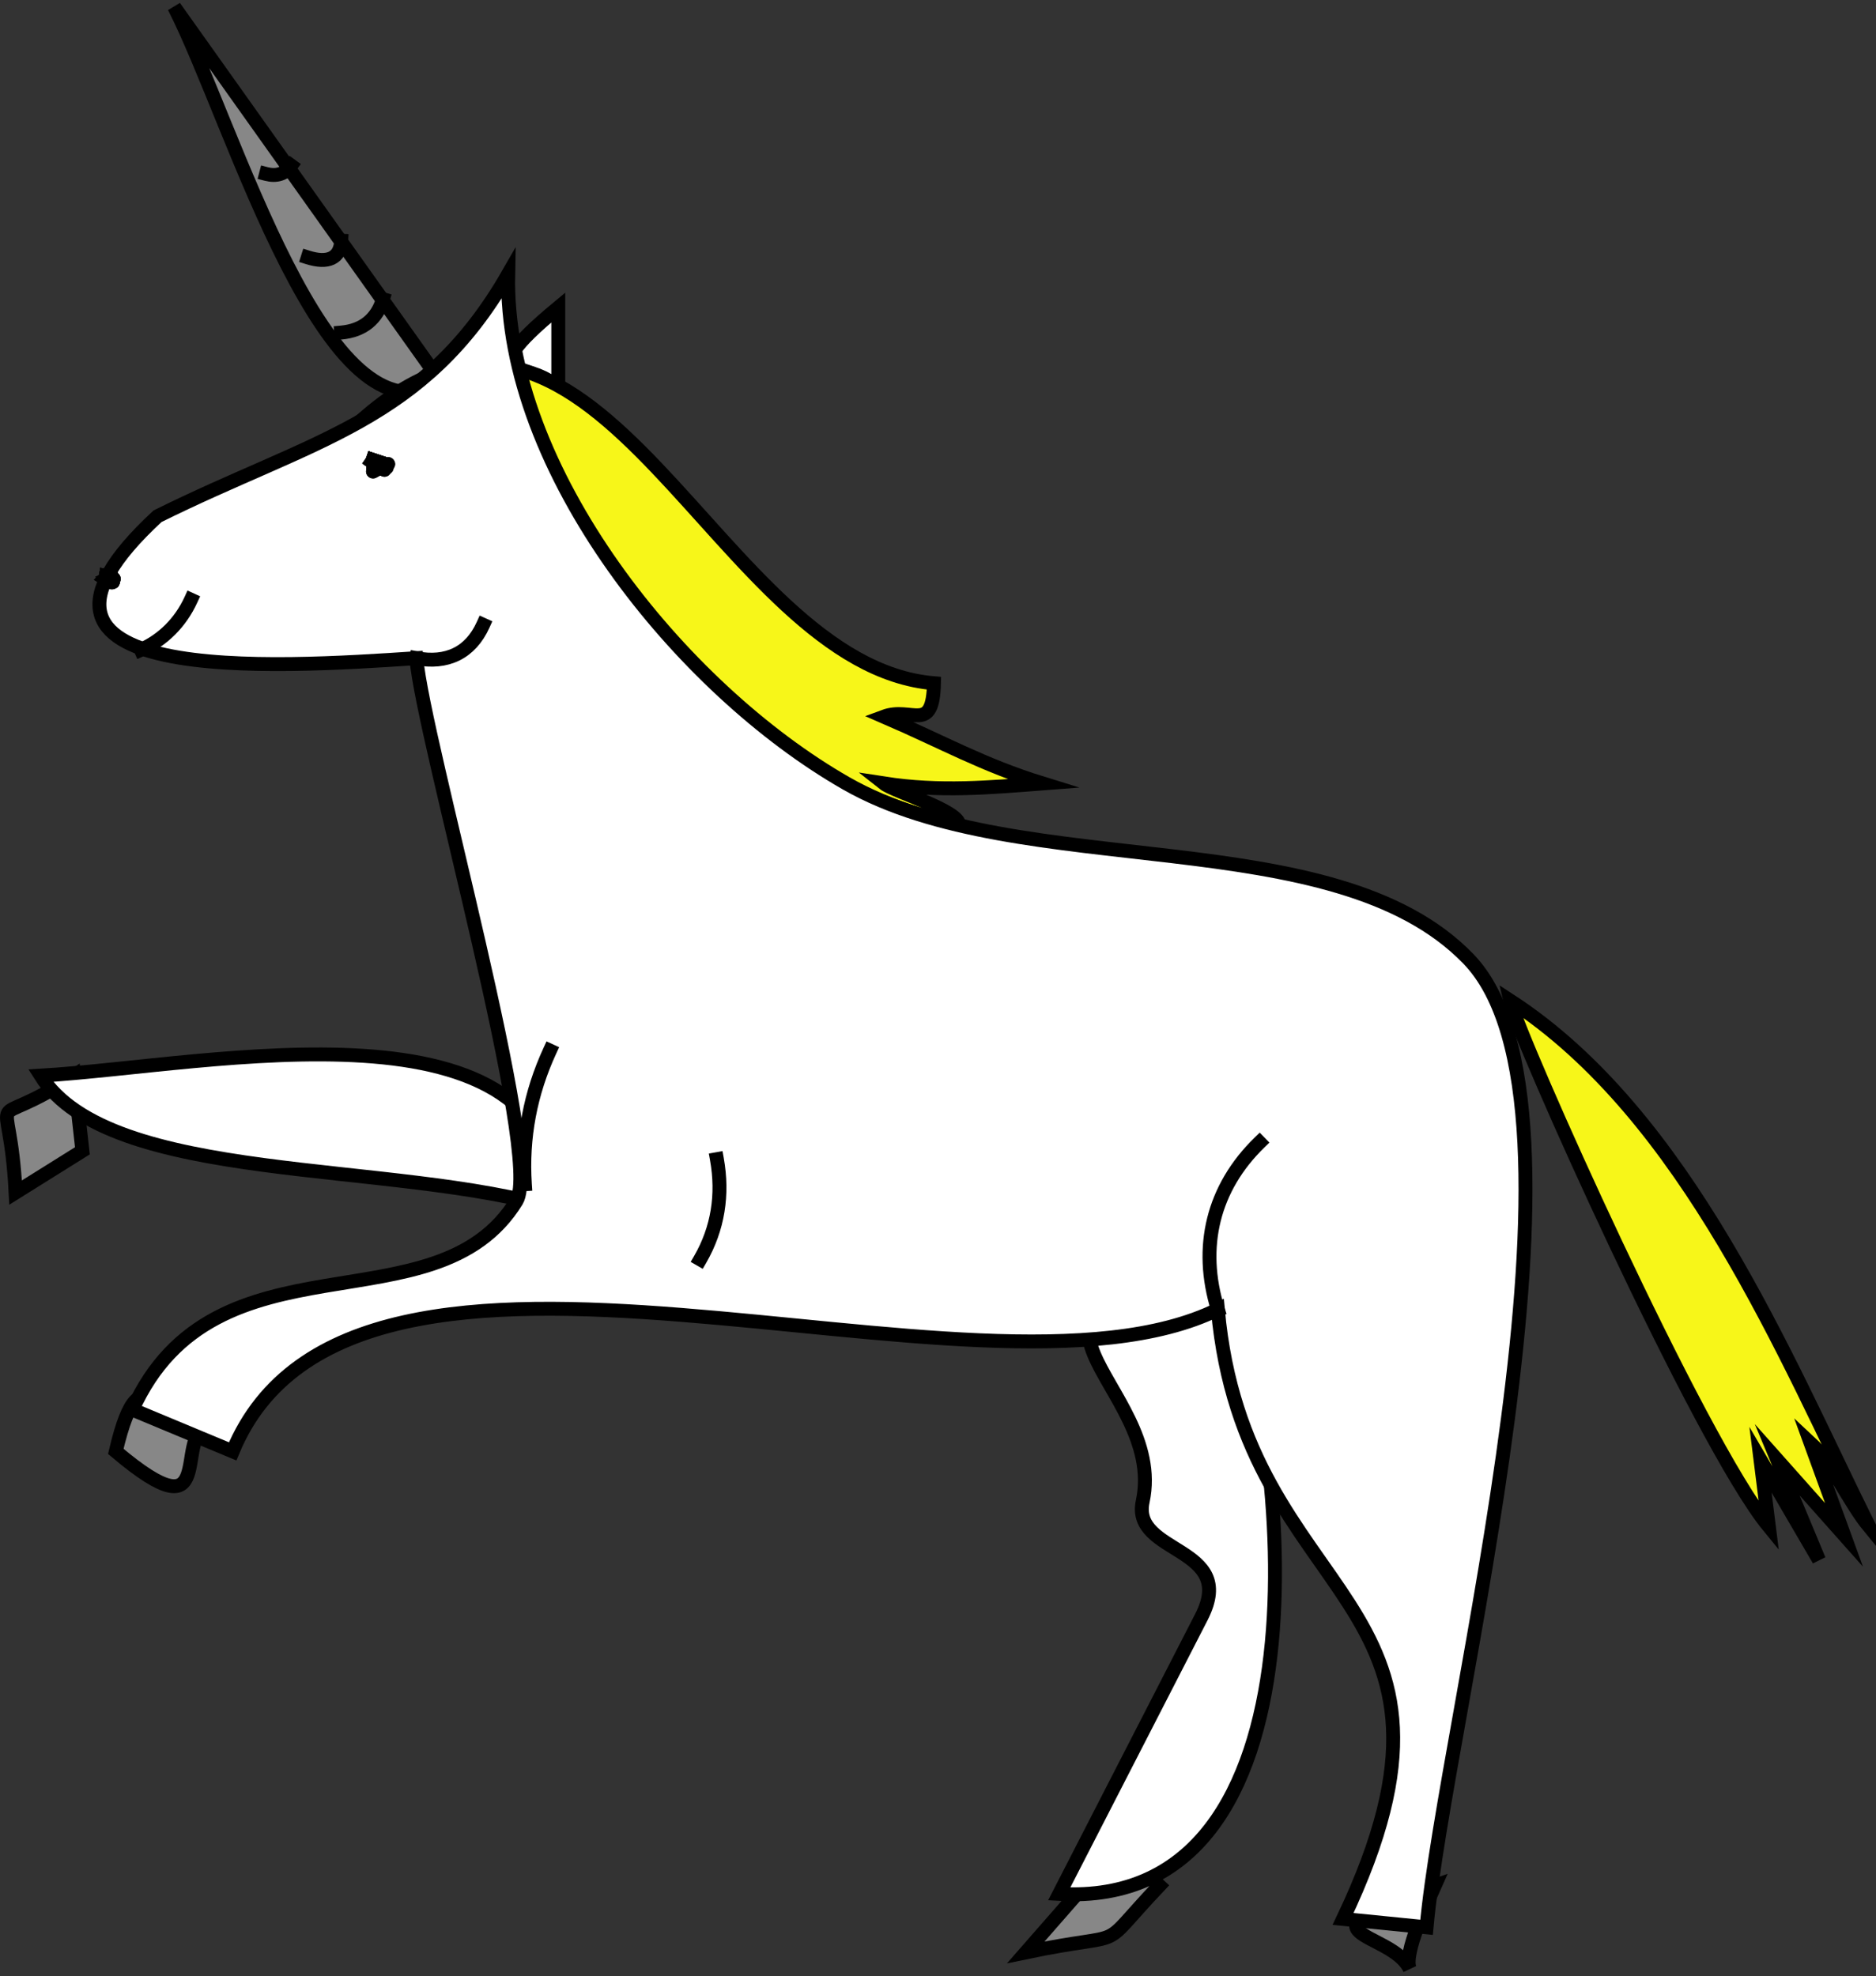 <svg xmlns="http://www.w3.org/2000/svg" xmlns:xlink="http://www.w3.org/1999/xlink" version="1.1" id="Layer_1" x="0px" y="0px" enable-background="new 0 0 822.05 841.89" xml:space="preserve" viewBox="327.36 331.88 168.53 177.5">
<rect x="327.36" y="331.88" width="168.53" height="177.5" fill="#333333" stroke="none"/>
<path fill-rule="evenodd" clip-rule="evenodd" fill="#FFFFFF" stroke="#000000" stroke-width="1.25" stroke-linecap="square" stroke-miterlimit="10" d="  M377.512,367.002c0-2.5,0-5,0-7.5C368.88,366.665,375.832,363.973,377.512,367.002z"/>
<path fill-rule="evenodd" clip-rule="evenodd" fill="#878787" stroke="#000000" stroke-width="1.25" stroke-linecap="square" stroke-miterlimit="10" d="  M367.012,366.252c-8-11.25-16-22.5-24-33.75C348.373,343.01,356.663,372.499,367.012,366.252z"/>
<path fill-rule="evenodd" clip-rule="evenodd" fill="#878787" stroke="#000000" stroke-width="1.25" stroke-linecap="square" stroke-miterlimit="10" d="  M454.014,508.752c-1.67-3.555-11.192-2.907,2.25-7.5C455.656,502.629,453.381,507.405,454.014,508.752z"/>
<path fill-rule="evenodd" clip-rule="evenodd" fill="#878787" stroke="#000000" stroke-width="1.25" stroke-linecap="square" stroke-miterlimit="10" d="  M424.764,501.252c-1.75,2-3.5,4-5.25,6c9.788-2.042,6.088,0.244,12-6C428.711,498.579,424.95,501.361,424.764,501.252z"/>
<path fill-rule="evenodd" clip-rule="evenodd" fill="#FFFFFF" stroke="#000000" stroke-width="1.25" stroke-linecap="square" stroke-miterlimit="10" d="  M437.514,446.502c5.909,15.427,9.698,56.952-15,55.5c4.256-8.288,8.512-16.576,12.768-24.864c3.302-6.428-6.302-5.587-5.268-10.386  C432.313,456.083,413.519,448.844,437.514,446.502z"/>
<path fill-rule="evenodd" clip-rule="evenodd" fill="#F7F619" stroke="#000000" stroke-width="1.25" stroke-linecap="square" stroke-miterlimit="10" d="  M463.014,421.752c15.883,10.317,24.71,31.978,32.25,47.25c-1.737-2.121-3.312-5.706-5.25-7.5c1,2.75,2,5.5,3,8.25  c-2-2.25-4-4.5-6-6.75c1.25,3,2.5,6,3.75,9c-1.75-3-3.5-6-5.25-9c0.25,2,0.5,4,0.75,6  C480.013,461.386,463.712,424.92,463.014,421.752z"/>
<path fill-rule="evenodd" clip-rule="evenodd" fill="#F7F619" stroke="#000000" stroke-width="1.25" stroke-linecap="square" stroke-miterlimit="10" d="  M360.262,369.252c21.067-18.009,31.456,22.361,51,24c-0.097,4.599-2.005,2.072-4.5,3c5.336,2.305,8.92,4.353,14.252,6  c-4.722,0.361-9.208,0.781-14.252,0c0.932,0.736,6.916,2.5,6.75,3.75c-18.176-4.155-32.32-18.327-38.25-36  C364.497,377.993,364.511,371.56,360.262,369.252z"/>
<path fill-rule="evenodd" clip-rule="evenodd" fill="#878787" stroke="#000000" stroke-width="1.25" stroke-linecap="square" stroke-miterlimit="10" d="  M334.762,435.252c-2,1.25-4,2.5-6,3.75c-0.545-10.604-3.039-4.958,5.25-10.5C334.262,430.752,334.512,433.002,334.762,435.252z"/>
<path fill-rule="evenodd" clip-rule="evenodd" fill="#878787" stroke="#000000" stroke-width="1.25" stroke-linecap="square" stroke-miterlimit="10" d="  M346.012,460.002c-3.064,0.918,0.991,10.052-8.25,2.25C340.176,451.963,341.974,461.211,346.012,460.002z"/>
<path fill-rule="evenodd" clip-rule="evenodd" fill="#FFFFFF" stroke="#000000" stroke-width="1.25" stroke-linecap="square" stroke-miterlimit="10" d="  M377.512,440.502c-14.866-4.491-40.279-2.124-46.5-12C346.38,427.588,377.506,420.667,377.512,440.502z"/>
<path fill-rule="evenodd" clip-rule="evenodd" fill="#FFFFFF" stroke="#000000" stroke-width="1.25" stroke-linecap="square" stroke-miterlimit="10" d="  M341.512,378.252c13.975-6.936,23.868-8.459,31.5-21.75c-0.373,17.6,15.494,37.247,30.375,45.75  c15.726,8.986,43.724,3.196,55.877,15.75c12.763,13.184-2.058,68.272-3.75,87c-2.5-0.25-5-0.5-7.5-0.75  c13.974-29.389-8.81-27.858-11.25-54.75c-21.545,10.618-77.596-13.575-88.502,12.75c-3-1.25-6-2.5-9-3.75  c7.441-16.473,27.256-6.933,34.5-18.75c2.389-3.898-8.402-41.562-9-48.75C352.33,391.824,324.836,393.681,341.512,378.252z"/>
<path fill="none" stroke="#000000" stroke-width="1.25" stroke-linecap="square" stroke-miterlimit="10" d="M440.514,434.502  c-4.187,4.069-5.491,9.382-3.75,15"/>
<path fill="none" stroke="#000000" stroke-width="1.25" stroke-linecap="square" stroke-miterlimit="10" d="M340.012,390.252  c2.003-0.889,3.573-2.475,4.5-4.5"/>
<path fill="none" stroke="#000000" stroke-width="1.25" stroke-linecap="square" stroke-miterlimit="10" d="M360.262,373.002  C363.249,374.005,362.028,373.595,360.262,373.002L360.262,373.002z"/>
<path fill="none" stroke="#000000" stroke-width="1.25" stroke-linecap="square" stroke-miterlimit="10" d="M361.012,373.752  C361.615,374.356,361.615,374.356,361.012,373.752L361.012,373.752z"/>
<path fill="none" stroke="#000000" stroke-width="1.25" stroke-linecap="square" stroke-miterlimit="10" d="M361.012,373.752  C362.012,373.752,362.012,373.752,361.012,373.752L361.012,373.752z"/>
<path fill="none" stroke="#000000" stroke-width="1.25" stroke-linecap="square" stroke-miterlimit="10" d="M360.262,373.002  C362.724,373.815,362.7,373.808,360.262,373.002L360.262,373.002z"/>
<path fill="none" stroke="#000000" stroke-width="1.25" stroke-linecap="square" stroke-miterlimit="10" d="M360.262,373.002  C362.724,373.815,362.7,373.808,360.262,373.002L360.262,373.002z"/>
<path fill="none" stroke="#000000" stroke-width="1.25" stroke-linecap="square" stroke-miterlimit="10" d="M361.762,373.752  C361.12,374.099,360.118,374.639,361.762,373.752L361.762,373.752z"/>
<path fill="none" stroke="#000000" stroke-width="1.25" stroke-linecap="square" stroke-miterlimit="10" d="M360.262,373.002  C362.188,373.928,363.219,374.423,360.262,373.002L360.262,373.002z"/>
<path fill="none" stroke="#000000" stroke-width="1.25" stroke-linecap="square" stroke-miterlimit="10" d="M360.262,373.752  C362.515,373.541,363.229,373.474,360.262,373.752L360.262,373.752z"/>
<path fill="none" stroke="#000000" stroke-width="1.25" stroke-linecap="square" stroke-miterlimit="10" d="M360.262,373.752  C362.643,373.752,362.643,373.752,360.262,373.752L360.262,373.752z"/>
<path fill="none" stroke="#000000" stroke-width="1.25" stroke-linecap="square" stroke-miterlimit="10" d="M361.012,373.752  C360.419,373.808,363.288,373.539,361.012,373.752L361.012,373.752z"/>
<path fill="none" stroke="#000000" stroke-width="1.25" stroke-linecap="square" stroke-miterlimit="10" d="M361.012,373.752  C360.419,373.808,363.288,373.539,361.012,373.752L361.012,373.752z"/>
<path fill="none" stroke="#000000" stroke-width="1.25" stroke-linecap="square" stroke-miterlimit="10" d="M361.012,373.752  C361.615,374.356,361.615,374.356,361.012,373.752L361.012,373.752z"/>
<path fill="none" stroke="#000000" stroke-width="1.25" stroke-linecap="square" stroke-miterlimit="10" d="M361.012,373.752  C361.615,374.356,361.615,374.356,361.012,373.752L361.012,373.752z"/>
<path fill="none" stroke="#000000" stroke-width="1.25" stroke-linecap="square" stroke-miterlimit="10" d="M361.012,373.752  C362.012,373.752,362.012,373.752,361.012,373.752L361.012,373.752z"/>
<path fill="none" stroke="#000000" stroke-width="1.25" stroke-linecap="square" stroke-miterlimit="10" d="M360.262,373.002  C362.724,373.815,362.7,373.808,360.262,373.002L360.262,373.002z"/>
<path fill="none" stroke="#000000" stroke-width="1.25" stroke-linecap="square" stroke-miterlimit="10" d="M360.262,373.002  C362.724,373.815,362.7,373.808,360.262,373.002L360.262,373.002z"/>
<path fill="none" stroke="#000000" stroke-width="1.25" stroke-linecap="square" stroke-miterlimit="10" d="M361.762,373.752  C361.12,374.099,360.118,374.639,361.762,373.752L361.762,373.752z"/>
<path fill="none" stroke="#000000" stroke-width="1.25" stroke-linecap="square" stroke-miterlimit="10" d="M360.262,373.002  C362.188,373.928,363.219,374.423,360.262,373.002L360.262,373.002z"/>
<path fill="none" stroke="#000000" stroke-width="1.25" stroke-linecap="square" stroke-miterlimit="10" d="M360.262,373.752  C362.515,373.541,363.229,373.474,360.262,373.752L360.262,373.752z"/>
<path fill="none" stroke="#000000" stroke-width="1.25" stroke-linecap="square" stroke-miterlimit="10" d="M360.262,373.752  C362.643,373.752,362.643,373.752,360.262,373.752L360.262,373.752z"/>
<path fill="none" stroke="#000000" stroke-width="1.25" stroke-linecap="square" stroke-miterlimit="10" d="M361.012,373.752  C360.419,373.808,363.288,373.539,361.012,373.752L361.012,373.752z"/>
<path fill="none" stroke="#000000" stroke-width="1.25" stroke-linecap="square" stroke-miterlimit="10" d="M361.012,373.752  C360.419,373.808,363.288,373.539,361.012,373.752L361.012,373.752z"/>
<path fill="none" stroke="#000000" stroke-width="1.25" stroke-linecap="square" stroke-miterlimit="10" d="M361.012,373.752  C361.615,374.356,361.615,374.356,361.012,373.752L361.012,373.752z"/>
<path fill="none" stroke="#000000" stroke-width="1.25" stroke-linecap="square" stroke-miterlimit="10" d="M361.012,373.752  C361.615,374.356,361.615,374.356,361.012,373.752L361.012,373.752z"/>
<path fill="none" stroke="#000000" stroke-width="1.25" stroke-linecap="square" stroke-miterlimit="10" d="M361.012,373.752  C362.012,373.752,362.012,373.752,361.012,373.752L361.012,373.752z"/>
<path fill="none" stroke="#000000" stroke-width="1.25" stroke-linecap="square" stroke-miterlimit="10" d="M360.262,373.002  C362.724,373.815,362.7,373.808,360.262,373.002L360.262,373.002z"/>
<path fill="none" stroke="#000000" stroke-width="1.25" stroke-linecap="square" stroke-miterlimit="10" d="M360.262,373.002  C362.724,373.815,362.7,373.808,360.262,373.002L360.262,373.002z"/>
<path fill="none" stroke="#000000" stroke-width="1.25" stroke-linecap="square" stroke-miterlimit="10" d="M361.762,373.752  C360.762,373.752,360.762,373.752,361.762,373.752L361.762,373.752z"/>
<path fill="none" stroke="#000000" stroke-width="1.25" stroke-linecap="square" stroke-miterlimit="10" d="M360.262,373.002  C362.248,374.312,362.639,374.569,360.262,373.002L360.262,373.002z"/>
<path fill="none" stroke="#000000" stroke-width="1.25" stroke-linecap="square" stroke-miterlimit="10" d="M360.262,373.752  C362.234,373.752,362.234,373.752,360.262,373.752L360.262,373.752z"/>
<path fill="none" stroke="#000000" stroke-width="1.25" stroke-linecap="square" stroke-miterlimit="10" d="M360.262,373.752  C361.17,373.709,363.31,373.608,360.262,373.752L360.262,373.752z"/>
<path fill="none" stroke="#000000" stroke-width="1.25" stroke-linecap="square" stroke-miterlimit="10" d="M361.012,373.752  C360.419,373.808,363.288,373.539,361.012,373.752L361.012,373.752z"/>
<path fill="none" stroke="#000000" stroke-width="1.25" stroke-linecap="square" stroke-miterlimit="10" d="M361.012,373.752  C361.548,373.752,361.548,373.752,361.012,373.752L361.012,373.752z"/>
<path fill="none" stroke="#000000" stroke-width="1.25" stroke-linecap="square" stroke-miterlimit="10" d="M361.012,373.752  C361.615,374.356,361.615,374.356,361.012,373.752L361.012,373.752z"/>
<path fill="none" stroke="#000000" stroke-width="1.25" stroke-linecap="square" stroke-miterlimit="10" d="M361.012,373.752  C362.012,373.752,362.012,373.752,361.012,373.752L361.012,373.752z"/>
<path fill="none" stroke="#000000" stroke-width="1.25" stroke-linecap="square" stroke-miterlimit="10" d="M361.012,373.752  L361.012,373.752z"/>
<path fill="none" stroke="#000000" stroke-width="1.25" stroke-linecap="square" stroke-miterlimit="10" d="M360.262,373.002  C362.248,374.312,362.639,374.569,360.262,373.002L360.262,373.002z"/>
<path fill="none" stroke="#000000" stroke-width="1.25" stroke-linecap="square" stroke-miterlimit="10" d="M360.262,373.002  C362.172,374.448,362.008,374.324,360.262,373.002L360.262,373.002z"/>
<path fill="none" stroke="#000000" stroke-width="1.25" stroke-linecap="square" stroke-miterlimit="10" d="M361.012,373.752  L361.012,373.752z"/>
<path fill="none" stroke="#000000" stroke-width="1.25" stroke-linecap="square" stroke-miterlimit="10" d="M360.262,373.752  C361.909,373.752,361.909,373.752,360.262,373.752L360.262,373.752z"/>
<path fill="none" stroke="#000000" stroke-width="1.25" stroke-linecap="square" stroke-miterlimit="10" d="M360.262,373.752  C361.909,373.752,361.909,373.752,360.262,373.752L360.262,373.752z"/>
<path fill="none" stroke="#000000" stroke-width="1.25" stroke-linecap="square" stroke-miterlimit="10" d="M360.262,373.752  C361.909,373.752,361.909,373.752,360.262,373.752L360.262,373.752z"/>
<path fill="none" stroke="#000000" stroke-width="1.25" stroke-linecap="square" stroke-miterlimit="10" d="M361.012,373.752  C361.615,373.149,361.615,373.149,361.012,373.752L361.012,373.752z"/>
<path fill="none" stroke="#000000" stroke-width="1.25" stroke-linecap="square" stroke-miterlimit="10" d="M361.012,373.752  C361.615,373.149,361.615,373.149,361.012,373.752L361.012,373.752z"/>
<path fill="none" stroke="#000000" stroke-width="1.25" stroke-linecap="square" stroke-miterlimit="10" d="M361.012,373.752  C362.012,373.752,362.012,373.752,361.012,373.752L361.012,373.752z"/>
<path fill="none" stroke="#000000" stroke-width="1.25" stroke-linecap="square" stroke-miterlimit="10" d="M361.012,373.752  L361.012,373.752z"/>
<path fill="none" stroke="#000000" stroke-width="1.25" stroke-linecap="square" stroke-miterlimit="10" d="M361.012,373.752  L361.012,373.752z"/>
<path fill="none" stroke="#000000" stroke-width="1.25" stroke-linecap="square" stroke-miterlimit="10" d="M360.262,373.752  C361.909,373.752,361.909,373.752,360.262,373.752L360.262,373.752z"/>
<path fill="none" stroke="#000000" stroke-width="1.25" stroke-linecap="square" stroke-miterlimit="10" d="M360.262,373.752  C362.12,373.303,361.705,373.404,360.262,373.752L360.262,373.752z"/>
<path fill="none" stroke="#000000" stroke-width="1.25" stroke-linecap="square" stroke-miterlimit="10" d="M361.012,373.752  L361.012,373.752z"/>
<path fill="none" stroke="#000000" stroke-width="1.25" stroke-linecap="square" stroke-miterlimit="10" d="M360.262,373.752  C362.12,373.303,361.705,373.404,360.262,373.752L360.262,373.752z"/>
<path fill="none" stroke="#000000" stroke-width="1.25" stroke-linecap="square" stroke-miterlimit="10" d="M360.262,373.752  C362.12,373.303,361.705,373.404,360.262,373.752L360.262,373.752z"/>
<path fill="none" stroke="#000000" stroke-width="1.25" stroke-linecap="square" stroke-miterlimit="10" d="M361.012,373.752  C361.615,373.149,361.615,373.149,361.012,373.752L361.012,373.752z"/>
<path fill="none" stroke="#000000" stroke-width="1.25" stroke-linecap="square" stroke-miterlimit="10" d="M361.012,373.752  L361.012,373.752z"/>
<path fill="none" stroke="#000000" stroke-width="1.25" stroke-linecap="square" stroke-miterlimit="10" d="M361.012,373.752  L361.012,373.752z"/>
<path fill="none" stroke="#000000" stroke-width="1.25" stroke-linecap="square" stroke-miterlimit="10" d="M361.012,373.752  L361.012,373.752z"/>
<path fill="none" stroke="#000000" stroke-width="1.25" stroke-linecap="square" stroke-miterlimit="10" d="M336.262,383.502  C338.38,383.875,337.165,383.661,336.262,383.502L336.262,383.502z"/>
<path fill="none" stroke="#000000" stroke-width="1.25" stroke-linecap="square" stroke-miterlimit="10" d="M336.262,384.252  C336.903,383.906,337.906,383.366,336.262,384.252L336.262,384.252z"/>
<path fill="none" stroke="#000000" stroke-width="1.25" stroke-linecap="square" stroke-miterlimit="10" d="M336.262,384.252  C336.903,383.906,337.906,383.366,336.262,384.252L336.262,384.252z"/>
<path fill="none" stroke="#000000" stroke-width="1.25" stroke-linecap="square" stroke-miterlimit="10" d="M336.262,383.502  C338.38,383.875,337.165,383.661,336.262,383.502L336.262,383.502z"/>
<path fill="none" stroke="#000000" stroke-width="1.25" stroke-linecap="square" stroke-miterlimit="10" d="M336.262,383.502  C338.38,383.875,337.165,383.661,336.262,383.502L336.262,383.502z"/>
<path fill="none" stroke="#000000" stroke-width="1.25" stroke-linecap="square" stroke-miterlimit="10" d="M337.012,384.252  C337.012,383.252,337.012,383.252,337.012,384.252L337.012,384.252z"/>
<path fill="none" stroke="#000000" stroke-width="1.25" stroke-linecap="square" stroke-miterlimit="10" d="M336.262,383.502  C338.833,384.239,336.958,383.702,336.262,383.502L336.262,383.502z"/>
<path fill="none" stroke="#000000" stroke-width="1.25" stroke-linecap="square" stroke-miterlimit="10" d="M336.262,383.502  C338.118,384.476,337.691,384.252,336.262,383.502L336.262,383.502z"/>
<path fill="none" stroke="#000000" stroke-width="1.25" stroke-linecap="square" stroke-miterlimit="10" d="M336.262,383.502  C338.118,384.476,337.691,384.252,336.262,383.502L336.262,383.502z"/>
<path fill="none" stroke="#000000" stroke-width="1.25" stroke-linecap="square" stroke-miterlimit="10" d="M336.262,383.502  C337.906,384.389,336.903,383.849,336.262,383.502L336.262,383.502z"/>
<path fill="none" stroke="#000000" stroke-width="1.25" stroke-linecap="square" stroke-miterlimit="10" d="M336.262,383.502  C337.906,384.389,336.903,383.849,336.262,383.502L336.262,383.502z"/>
<path fill="none" stroke="#000000" stroke-width="1.25" stroke-linecap="square" stroke-miterlimit="10" d="M336.262,384.252  C336.903,383.906,337.906,383.366,336.262,384.252L336.262,384.252z"/>
<path fill="none" stroke="#000000" stroke-width="1.25" stroke-linecap="square" stroke-miterlimit="10" d="M336.262,384.252  C336.903,383.906,337.906,383.366,336.262,384.252L336.262,384.252z"/>
<path fill="none" stroke="#000000" stroke-width="1.25" stroke-linecap="square" stroke-miterlimit="10" d="M336.262,384.252  C336.903,383.906,337.906,383.366,336.262,384.252L336.262,384.252z"/>
<path fill="none" stroke="#000000" stroke-width="1.25" stroke-linecap="square" stroke-miterlimit="10" d="M336.262,383.502  C338.38,383.875,337.165,383.661,336.262,383.502L336.262,383.502z"/>
<path fill="none" stroke="#000000" stroke-width="1.25" stroke-linecap="square" stroke-miterlimit="10" d="M336.262,383.502  C338.38,383.875,337.165,383.661,336.262,383.502L336.262,383.502z"/>
<path fill="none" stroke="#000000" stroke-width="1.25" stroke-linecap="square" stroke-miterlimit="10" d="M337.012,384.252  C337.012,383.252,337.012,383.252,337.012,384.252L337.012,384.252z"/>
<path fill="none" stroke="#000000" stroke-width="1.25" stroke-linecap="square" stroke-miterlimit="10" d="M336.262,383.502  C338.833,384.239,336.958,383.702,336.262,383.502L336.262,383.502z"/>
<path fill="none" stroke="#000000" stroke-width="1.25" stroke-linecap="square" stroke-miterlimit="10" d="M336.262,383.502  C338.118,384.476,337.691,384.252,336.262,383.502L336.262,383.502z"/>
<path fill="none" stroke="#000000" stroke-width="1.25" stroke-linecap="square" stroke-miterlimit="10" d="M336.262,383.502  C338.118,384.476,337.691,384.252,336.262,383.502L336.262,383.502z"/>
<path fill="none" stroke="#000000" stroke-width="1.25" stroke-linecap="square" stroke-miterlimit="10" d="M336.262,383.502  C337.906,384.389,336.903,383.849,336.262,383.502L336.262,383.502z"/>
<path fill="none" stroke="#000000" stroke-width="1.25" stroke-linecap="square" stroke-miterlimit="10" d="M336.262,383.502  C337.906,384.389,336.903,383.849,336.262,383.502L336.262,383.502z"/>
<path fill="none" stroke="#000000" stroke-width="1.25" stroke-linecap="square" stroke-miterlimit="10" d="M336.262,384.252  C336.903,383.906,337.906,383.366,336.262,384.252L336.262,384.252z"/>
<path fill="none" stroke="#000000" stroke-width="1.25" stroke-linecap="square" stroke-miterlimit="10" d="M336.262,384.252  C336.903,383.906,337.906,383.366,336.262,384.252L336.262,384.252z"/>
<path fill="none" stroke="#000000" stroke-width="1.25" stroke-linecap="square" stroke-miterlimit="10" d="M336.262,384.252  C336.903,383.906,337.906,383.366,336.262,384.252L336.262,384.252z"/>
<path fill="none" stroke="#000000" stroke-width="1.25" stroke-linecap="square" stroke-miterlimit="10" d="M336.262,383.502  C338.38,383.875,337.165,383.661,336.262,383.502L336.262,383.502z"/>
<path fill="none" stroke="#000000" stroke-width="1.25" stroke-linecap="square" stroke-miterlimit="10" d="M336.262,383.502  C338.833,384.239,336.958,383.702,336.262,383.502L336.262,383.502z"/>
<path fill="none" stroke="#000000" stroke-width="1.25" stroke-linecap="square" stroke-miterlimit="10" d="M337.012,384.252  C337.012,383.252,337.012,383.252,337.012,384.252L337.012,384.252z"/>
<path fill="none" stroke="#000000" stroke-width="1.25" stroke-linecap="square" stroke-miterlimit="10" d="M336.262,383.502  C338.118,384.476,337.691,384.252,336.262,383.502L336.262,383.502z"/>
<path fill="none" stroke="#000000" stroke-width="1.25" stroke-linecap="square" stroke-miterlimit="10" d="M336.262,383.502  C338.118,384.476,337.691,384.252,336.262,383.502L336.262,383.502z"/>
<path fill="none" stroke="#000000" stroke-width="1.25" stroke-linecap="square" stroke-miterlimit="10" d="M336.262,383.502  C337.906,384.389,336.903,383.849,336.262,383.502L336.262,383.502z"/>
<path fill="none" stroke="#000000" stroke-width="1.25" stroke-linecap="square" stroke-miterlimit="10" d="M336.262,383.502  C337.906,384.389,336.903,383.849,336.262,383.502L336.262,383.502z"/>
<path fill="none" stroke="#000000" stroke-width="1.25" stroke-linecap="square" stroke-miterlimit="10" d="M336.262,383.502  C337.906,384.389,336.903,383.849,336.262,383.502L336.262,383.502z"/>
<path fill="none" stroke="#000000" stroke-width="1.25" stroke-linecap="square" stroke-miterlimit="10" d="M336.262,384.252  C336.903,383.906,337.906,383.366,336.262,384.252L336.262,384.252z"/>
<path fill="none" stroke="#000000" stroke-width="1.25" stroke-linecap="square" stroke-miterlimit="10" d="M336.262,384.252  C336.903,383.906,337.906,383.366,336.262,384.252L336.262,384.252z"/>
<path fill="none" stroke="#000000" stroke-width="1.25" stroke-linecap="square" stroke-miterlimit="10" d="M336.262,384.252  C336.903,383.906,337.906,383.366,336.262,384.252L336.262,384.252z"/>
<path fill="none" stroke="#000000" stroke-width="1.25" stroke-linecap="square" stroke-miterlimit="10" d="M336.262,383.502  C337.241,384.106,338.25,384.729,336.262,383.502L336.262,383.502z"/>
<path fill="none" stroke="#000000" stroke-width="1.25" stroke-linecap="square" stroke-miterlimit="10" d="M336.262,383.502  C338.118,384.476,337.691,384.252,336.262,383.502L336.262,383.502z"/>
<path fill="none" stroke="#000000" stroke-width="1.25" stroke-linecap="square" stroke-miterlimit="10" d="M337.012,384.252  C337.012,383.252,337.012,383.252,337.012,384.252L337.012,384.252z"/>
<path fill="none" stroke="#000000" stroke-width="1.25" stroke-linecap="square" stroke-miterlimit="10" d="M336.262,383.502  C337.906,384.389,336.903,383.849,336.262,383.502L336.262,383.502z"/>
<path fill="none" stroke="#000000" stroke-width="1.25" stroke-linecap="square" stroke-miterlimit="10" d="M336.262,383.502  C337.906,384.389,336.903,383.849,336.262,383.502L336.262,383.502z"/>
<path fill="none" stroke="#000000" stroke-width="1.25" stroke-linecap="square" stroke-miterlimit="10" d="M336.262,383.502  C337.906,384.389,336.903,383.849,336.262,383.502L336.262,383.502z"/>
<path fill="none" stroke="#000000" stroke-width="1.25" stroke-linecap="square" stroke-miterlimit="10" d="M336.262,383.502  C337.906,384.389,336.903,383.849,336.262,383.502L336.262,383.502z"/>
<path fill="none" stroke="#000000" stroke-width="1.25" stroke-linecap="square" stroke-miterlimit="10" d="M336.262,383.502  C337.906,384.389,336.903,383.849,336.262,383.502L336.262,383.502z"/>
<path fill="none" stroke="#000000" stroke-width="1.25" stroke-linecap="square" stroke-miterlimit="10" d="M336.262,384.252  C336.903,383.906,337.906,383.366,336.262,384.252L336.262,384.252z"/>
<path fill="none" stroke="#000000" stroke-width="1.25" stroke-linecap="square" stroke-miterlimit="10" d="M336.262,384.252  C336.903,383.906,337.906,383.366,336.262,384.252L336.262,384.252z"/>
<path fill="none" stroke="#000000" stroke-width="1.25" stroke-linecap="square" stroke-miterlimit="10" d="M336.262,384.252  C336.903,383.906,337.906,383.366,336.262,384.252L336.262,384.252z"/>
<path fill="none" stroke="#000000" stroke-width="1.25" stroke-linecap="square" stroke-miterlimit="10" d="M336.262,383.502  C337.085,384.326,337.085,384.326,336.262,383.502L336.262,383.502z"/>
<path fill="none" stroke="#000000" stroke-width="1.25" stroke-linecap="square" stroke-miterlimit="10" d="M336.262,383.502  C337.085,384.326,337.085,384.326,336.262,383.502L336.262,383.502z"/>
<path fill="none" stroke="#000000" stroke-width="1.25" stroke-linecap="square" stroke-miterlimit="10" d="M337.012,384.252  C336.408,383.649,336.408,383.649,337.012,384.252L337.012,384.252z"/>
<path fill="none" stroke="#000000" stroke-width="1.25" stroke-linecap="square" stroke-miterlimit="10" d="M336.262,383.502  C337.085,384.326,337.085,384.326,336.262,383.502L336.262,383.502z"/>
<path fill="none" stroke="#000000" stroke-width="1.25" stroke-linecap="square" stroke-miterlimit="10" d="M336.262,383.502  C337.085,384.326,337.085,384.326,336.262,383.502L336.262,383.502z"/>
<path fill="none" stroke="#000000" stroke-width="1.25" stroke-linecap="square" stroke-miterlimit="10" d="M336.262,383.502  C337.085,384.326,337.085,384.326,336.262,383.502L336.262,383.502z"/>
<path fill="none" stroke="#000000" stroke-width="1.25" stroke-linecap="square" stroke-miterlimit="10" d="M336.262,383.502  C337.085,384.326,337.085,384.326,336.262,383.502L336.262,383.502z"/>
<path fill="none" stroke="#000000" stroke-width="1.25" stroke-linecap="square" stroke-miterlimit="10" d="M336.262,383.502  C337.085,384.326,337.085,384.326,336.262,383.502L336.262,383.502z"/>
<path fill="none" stroke="#000000" stroke-width="1.25" stroke-linecap="square" stroke-miterlimit="10" d="M336.262,384.252  C336.903,383.906,337.906,383.366,336.262,384.252L336.262,384.252z"/>
<path fill="none" stroke="#000000" stroke-width="1.25" stroke-linecap="square" stroke-miterlimit="10" d="M364.762,391.002  c2.733,0.526,4.855-0.469,6-3"/>
<path fill="none" stroke="#000000" stroke-width="1.25" stroke-linecap="square" stroke-miterlimit="10" d="M376.762,426.252  c-1.764,3.818-2.521,7.826-2.25,12"/>
<path fill="none" stroke="#000000" stroke-width="1.25" stroke-linecap="square" stroke-miterlimit="10" d="M361.762,358.752  c-0.542,1.805-1.819,2.827-3.75,3"/>
<path fill="none" stroke="#000000" stroke-width="1.25" stroke-linecap="square" stroke-miterlimit="10" d="M358.012,353.502  c-0.09,1.606-1.216,2.062-3,1.5"/>
<path fill="none" stroke="#000000" stroke-width="1.25" stroke-linecap="square" stroke-miterlimit="10" d="M353.512,346.752  c-0.563,0.775-1.321,0.991-2.25,0.75"/>
<path fill="none" stroke="#000000" stroke-width="1.25" stroke-linecap="square" stroke-miterlimit="10" d="M391.762,436.002  c0.571,3.191,0.091,6.241-1.5,9"/>
</svg>